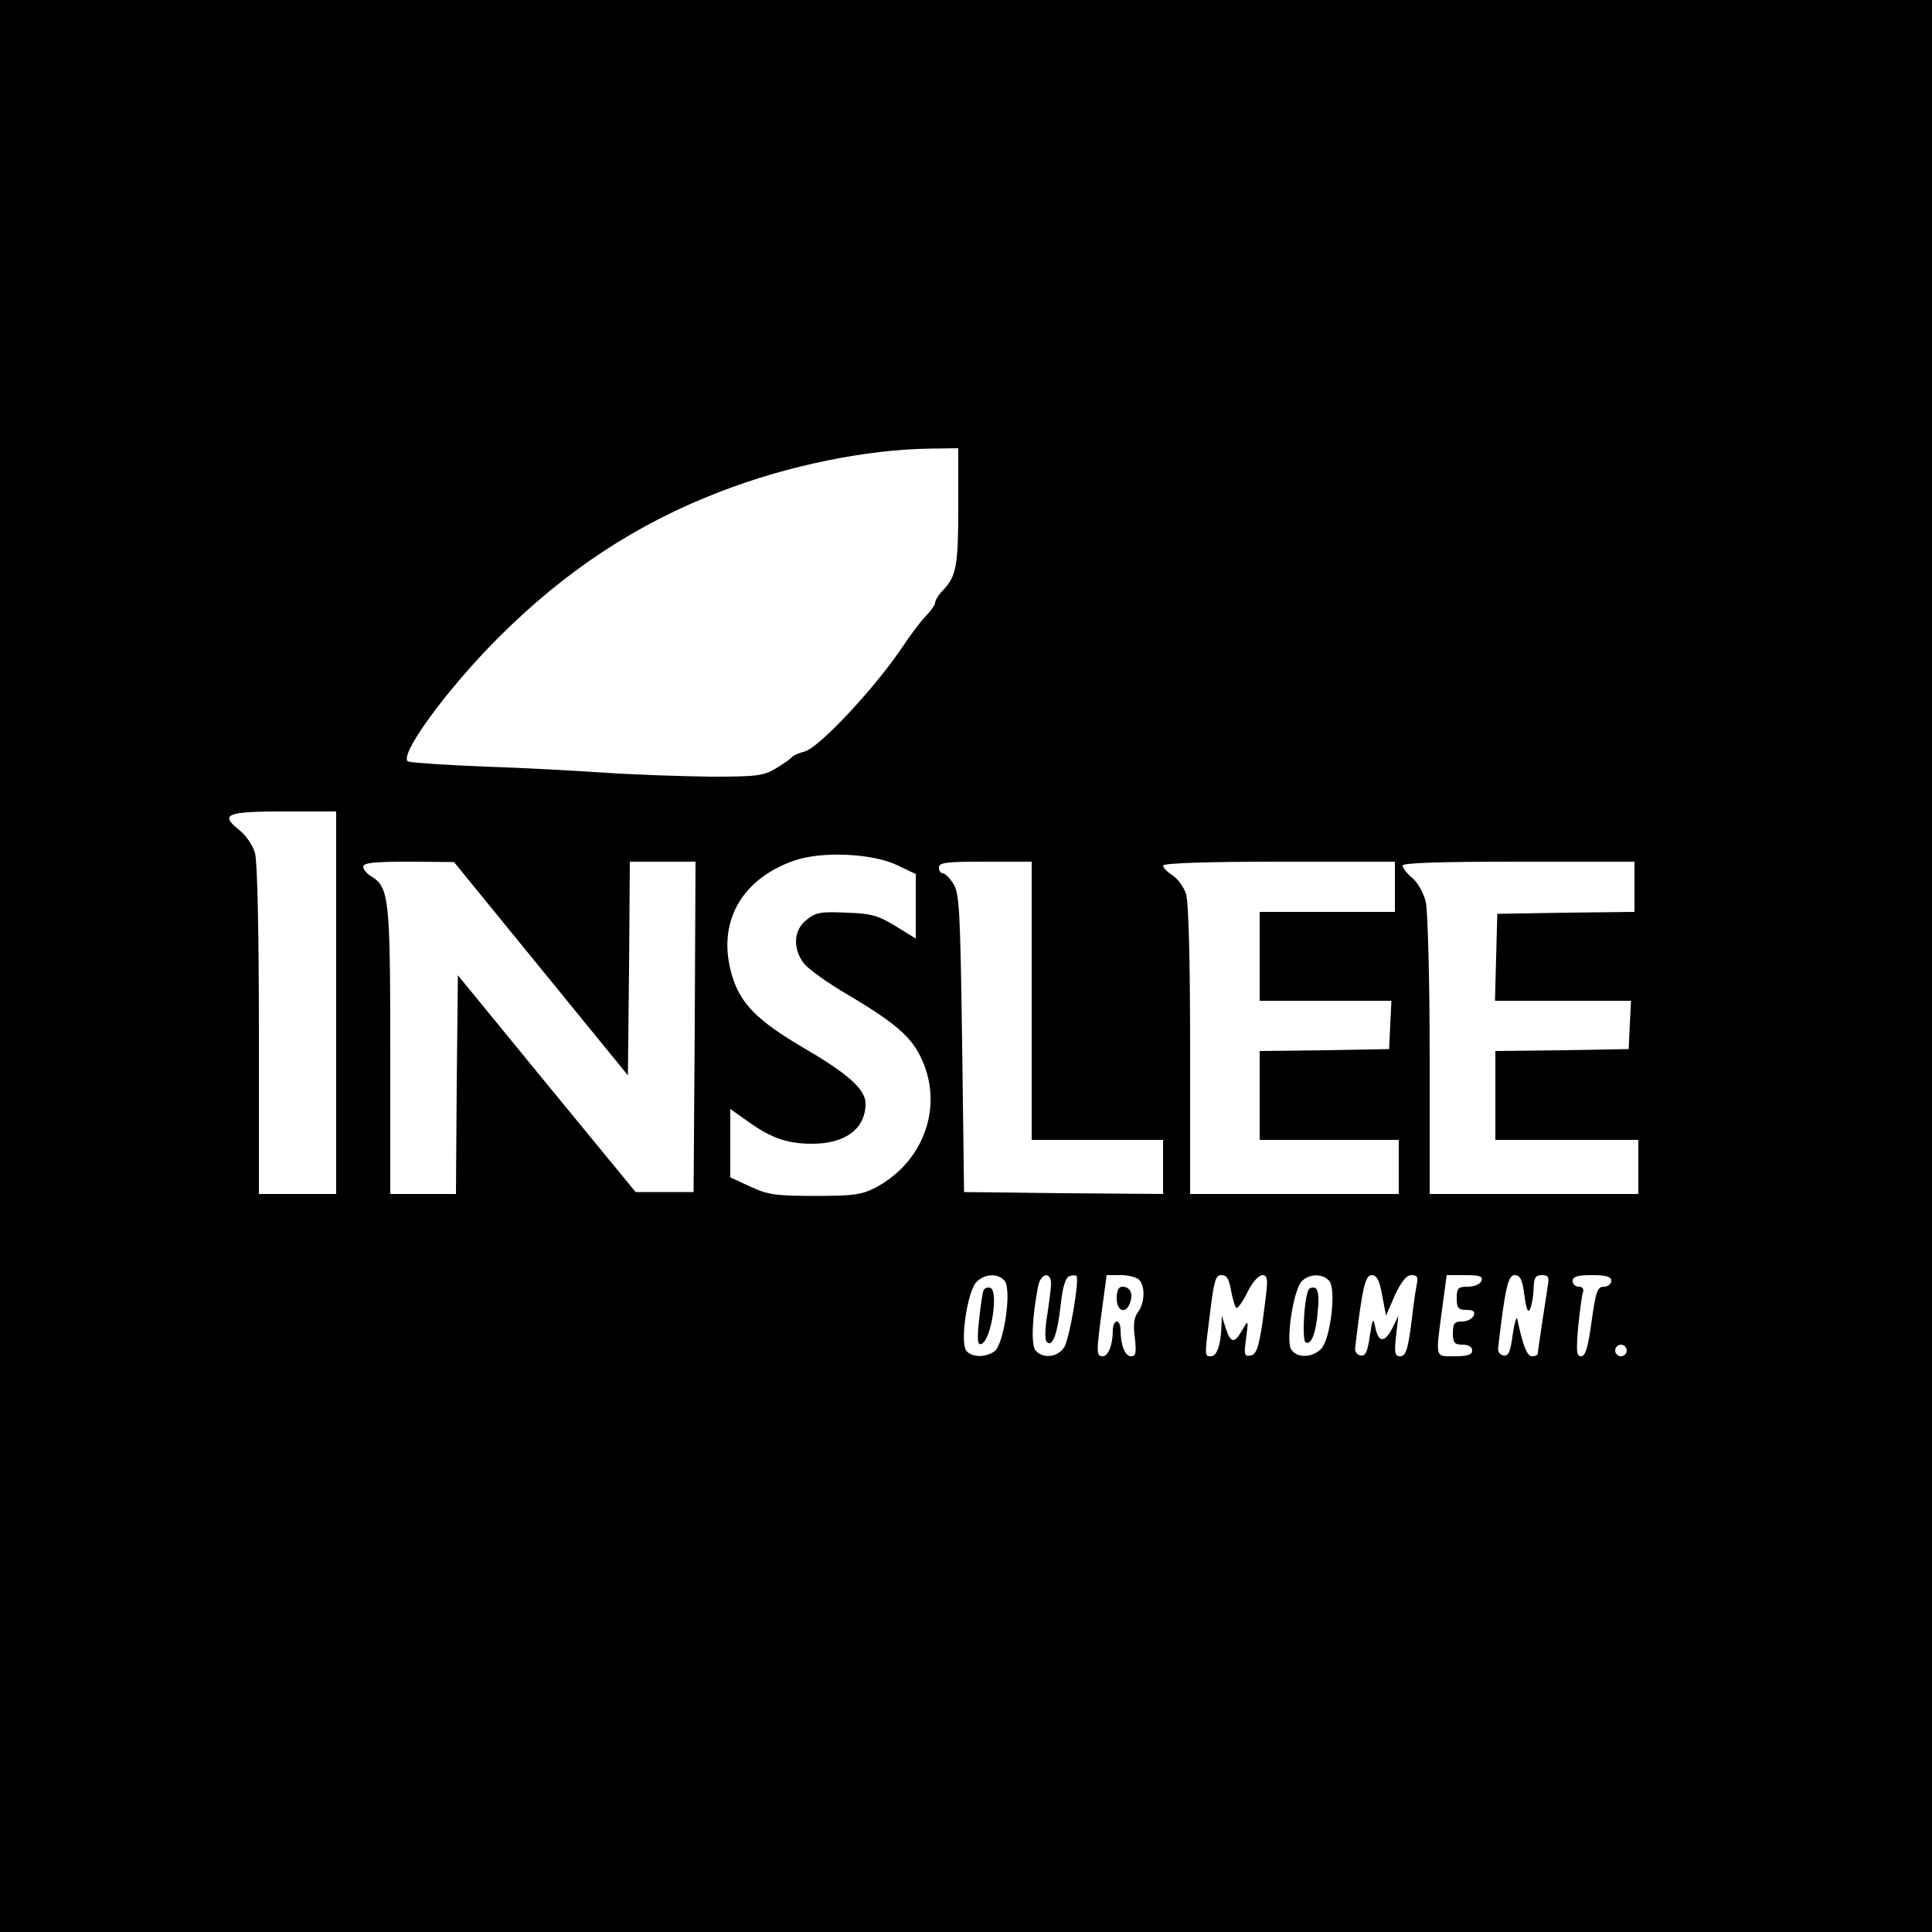 <?xml version="1.0" standalone="no"?>
<!DOCTYPE svg PUBLIC "-//W3C//DTD SVG 20010904//EN"
 "http://www.w3.org/TR/2001/REC-SVG-20010904/DTD/svg10.dtd">
<svg version="1.0" xmlns="http://www.w3.org/2000/svg"
 width="500pt" height="500pt" viewBox="0 0 500 500"
 preserveAspectRatio="xMidYMid meet">
<g transform="translate(0,500) scale(0.1,-0.1)"
fill="#000000" stroke="none">
<path d="M0 2500 l0 -2500 2500 0 2500 0 0 2500 0 2500 -2500 0 -2500 0 0
-2500z m2480 1191 c0 -156 -5 -182 -39 -218 -12 -12 -21 -27 -21 -33 0 -5 -10
-20 -22 -32 -13 -13 -41 -50 -63 -83 -71 -106 -216 -261 -253 -270 -15 -4 -29
-10 -32 -14 -3 -4 -21 -17 -41 -29 -33 -20 -50 -22 -170 -22 -74 1 -195 5
-269 10 -74 5 -216 13 -315 16 -99 4 -188 10 -198 13 -29 11 97 185 233 321
173 173 358 295 575 378 173 67 377 109 543 111 l72 1 0 -149z m-1610 -1286
l0 -495 -100 0 -100 0 0 423 c0 258 -4 436 -10 459 -6 21 -24 47 -42 61 -50
40 -31 47 118 47 l134 0 0 -495z m1454 355 l46 -22 0 -83 0 -84 -52 32 c-44
27 -62 33 -127 35 -66 3 -80 1 -103 -18 -35 -27 -37 -75 -7 -114 11 -14 64
-52 116 -82 114 -68 158 -104 184 -156 63 -124 14 -272 -114 -341 -37 -19 -57
-22 -158 -22 -101 0 -122 3 -167 24 l-52 24 0 89 0 88 48 -34 c59 -42 101 -56
164 -56 86 0 138 39 138 104 0 36 -44 76 -155 141 -125 73 -169 117 -191 192
-39 133 22 246 159 295 72 26 206 20 271 -12z m-924 -267 l225 -276 3 277 2
276 85 0 85 0 -2 -427 -3 -428 -75 0 -75 0 -230 280 -230 281 -3 -283 -2 -283
-85 0 -85 0 0 370 c0 395 -3 423 -49 452 -12 7 -21 18 -21 25 0 10 29 13 118
13 l117 -1 225 -276z m1270 -83 l0 -360 170 0 170 0 0 -70 0 -70 -257 2 -258
3 -5 385 c-5 347 -7 389 -23 413 -9 15 -22 27 -27 27 -6 0 -10 7 -10 15 0 13
20 15 120 15 l120 0 0 -360z m940 295 l0 -65 -175 0 -175 0 0 -115 0 -115 170
0 171 0 -3 -62 -3 -63 -167 -3 -168 -2 0 -115 0 -115 180 0 180 0 0 -70 0 -70
-270 0 -270 0 0 374 c0 240 -4 384 -11 404 -6 17 -21 38 -35 47 -13 8 -24 20
-24 25 0 6 111 10 300 10 l300 0 0 -65z m620 0 l0 -65 -177 -2 -178 -3 -3
-112 -3 -113 176 0 176 0 -3 -62 -3 -63 -172 -3 -173 -2 0 -115 0 -115 185 0
185 0 0 -70 0 -70 -270 0 -270 0 0 358 c0 196 -5 375 -10 397 -5 22 -20 50
-34 62 -15 12 -26 27 -26 33 0 7 98 10 300 10 l300 0 0 -65z m-1630 -1020 c19
-23 -2 -164 -26 -182 -24 -17 -59 -16 -73 1 -17 20 2 151 25 177 21 23 57 25
74 4z m120 -7 c0 -13 -5 -50 -10 -83 -6 -35 -6 -63 -1 -68 15 -15 28 22 36 96
5 45 12 70 22 74 7 3 16 3 19 1 8 -9 -18 -163 -32 -185 -17 -26 -55 -30 -74
-8 -12 14 -9 88 7 168 7 32 33 37 33 5z m228 10 c16 -16 15 -60 -3 -84 -10
-13 -13 -33 -8 -66 4 -39 3 -48 -10 -48 -15 0 -27 28 -27 68 0 12 -4 22 -10
22 -5 0 -10 -10 -10 -22 0 -39 -12 -68 -26 -68 -17 0 -17 9 -2 121 l12 89 36
0 c20 0 41 -5 48 -12z m238 -28 c4 -22 10 -42 14 -45 3 -2 16 16 28 40 23 48
53 61 51 23 0 -13 -6 -59 -12 -103 -10 -64 -16 -80 -30 -83 -17 -3 -18 2 -12
45 6 48 6 48 -10 21 -20 -36 -30 -35 -43 5 l-10 32 -1 -30 c-2 -47 -12 -75
-27 -75 -17 0 -17 -2 -2 116 10 80 14 94 29 94 14 0 20 -10 25 -40z m254 25
c19 -22 3 -152 -21 -176 -24 -24 -65 -24 -78 0 -13 24 6 150 27 174 19 21 55
22 72 2z m137 -37 l10 -53 23 53 c17 36 30 52 43 52 15 0 18 -5 13 -27 -3 -16
-8 -50 -11 -78 -11 -88 -16 -105 -32 -105 -13 0 -15 9 -10 53 l6 52 -16 -33
c-20 -38 -36 -37 -44 4 -5 25 -7 22 -14 -24 -6 -41 -11 -52 -24 -50 -9 2 -15
10 -14 18 18 155 26 190 43 190 13 0 20 -13 27 -52z m257 37 c-4 -9 -19 -15
-35 -15 -26 0 -29 -4 -29 -30 0 -25 4 -30 25 -30 18 0 23 -4 19 -15 -4 -8 -17
-15 -30 -15 -20 0 -24 -5 -24 -30 0 -25 4 -30 25 -30 16 0 25 -6 25 -15 0 -11
-12 -15 -45 -15 -52 0 -50 -7 -33 121 l12 89 47 0 c39 0 47 -3 43 -15z m111
-37 c6 -41 10 -48 16 -33 4 11 8 35 8 53 1 25 5 32 21 32 18 0 20 -5 15 -32
-9 -58 -25 -163 -25 -170 0 -5 -7 -8 -15 -8 -13 0 -24 28 -38 95 -2 11 -7 -6
-12 -38 -6 -46 -11 -57 -24 -55 -9 2 -15 10 -14 18 18 157 26 190 43 190 14 0
20 -11 25 -52z m225 37 c0 -8 -9 -15 -19 -15 -17 0 -21 -12 -32 -90 -9 -67
-16 -90 -27 -90 -12 0 -13 12 -8 73 4 39 9 80 12 90 4 11 0 17 -10 17 -9 0
-16 7 -16 15 0 11 12 15 50 15 38 0 50 -4 50 -15z m40 -180 c0 -8 -7 -15 -15
-15 -8 0 -15 7 -15 15 0 8 7 15 15 15 8 0 15 -7 15 -15z"/>
<path d="M2546 1662 c-3 -5 -8 -39 -12 -77 -6 -54 -4 -67 6 -63 25 8 45 138
23 145 -6 2 -14 0 -17 -5z"/>
<path d="M2890 1640 c0 -35 25 -42 35 -10 8 24 -1 40 -21 40 -9 0 -14 -11 -14
-30z"/>
<path d="M3387 1663 c-12 -20 -18 -131 -8 -137 15 -9 28 28 32 88 3 31 0 51
-8 53 -6 2 -13 0 -16 -4z"/>
</g>
</svg>
